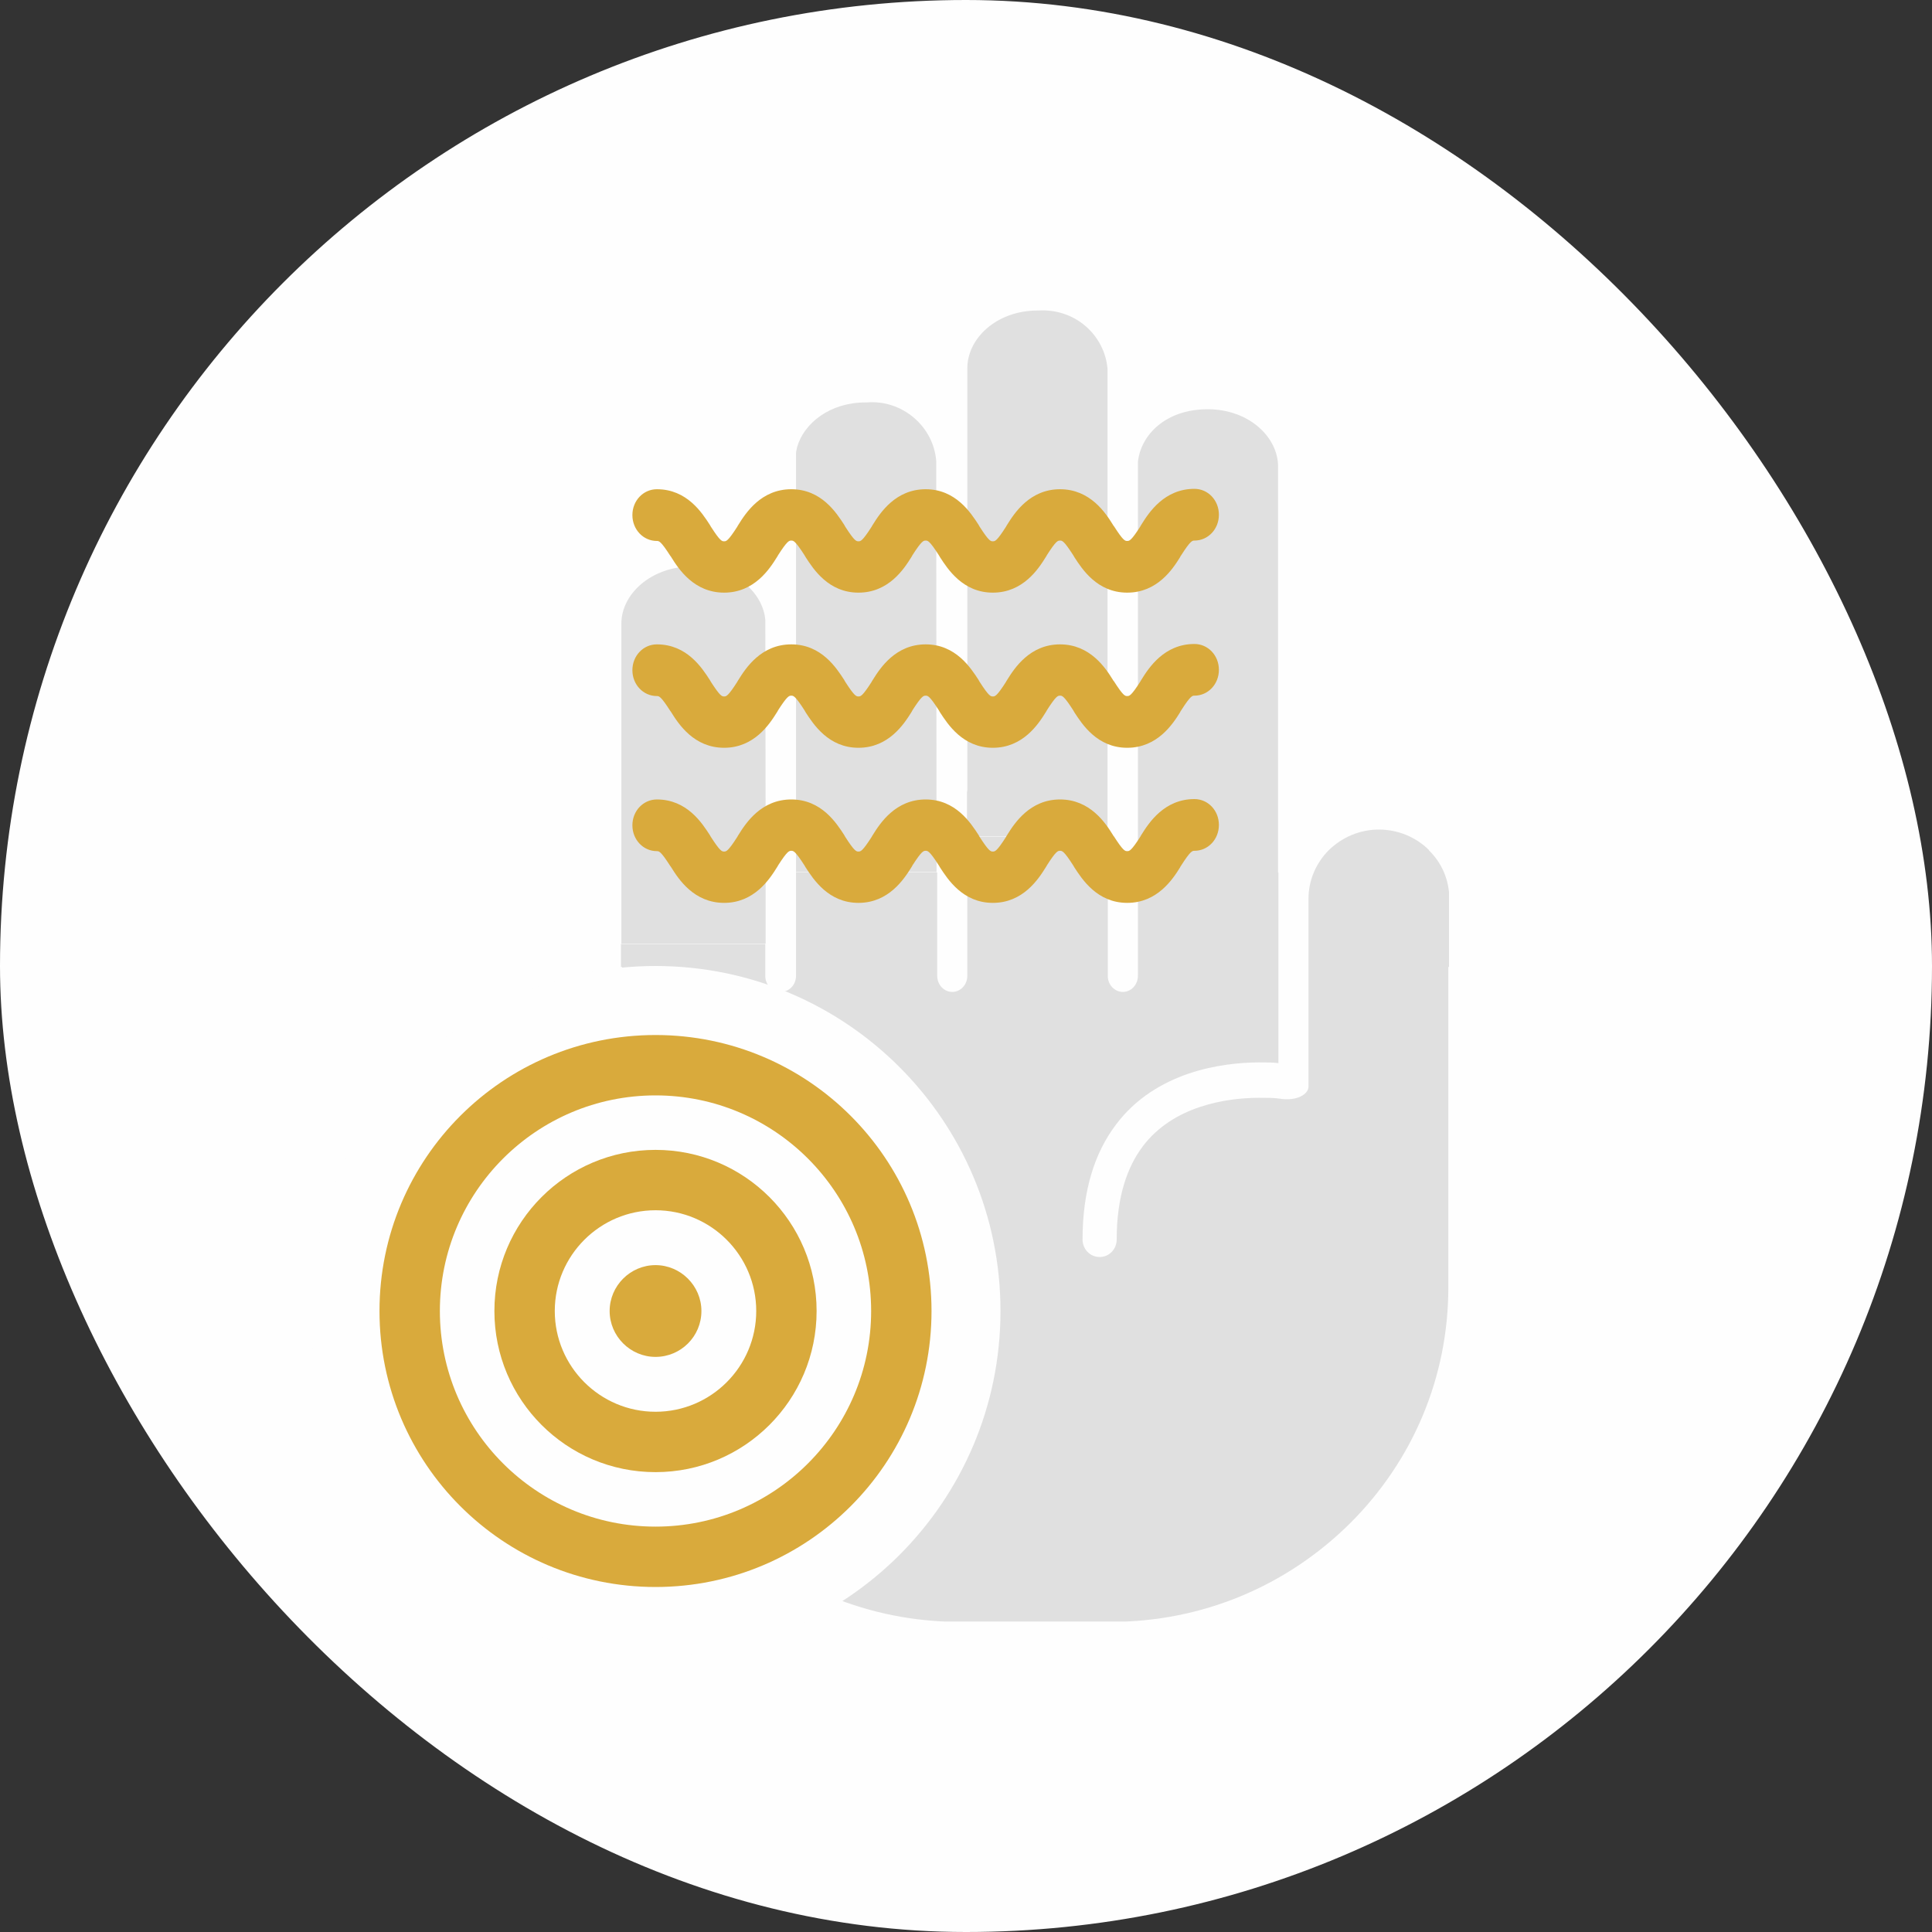 <svg width="40" height="40" viewBox="0 0 40 40" fill="none" xmlns="http://www.w3.org/2000/svg">
<rect x="0" y="0" width="40" height="40" fill="#333333" stroke="none"/>
<rect width="40" height="40" rx="20" fill="#FEFEFE"/>
<g clip-path="url(#clip0_2299_2457)">
<path d="M23.552 17.434V18.064H26.461V9.658C26.461 9.058 25.867 8.473 25.003 8.473C24.14 8.473 23.616 8.999 23.559 9.569V16.36C23.559 16.36 23.559 16.375 23.559 16.382V17.323V17.404C23.559 17.404 23.559 17.427 23.559 17.434H23.552Z" fill="#E0E0E0"/>
<path d="M22.93 9.658V7.636C22.901 7.295 22.738 6.977 22.47 6.747C22.201 6.518 21.854 6.407 21.5 6.429H21.493H21.486C20.622 6.429 20.028 7.014 20.028 7.621V16.36C20.028 16.36 20.02 16.397 20.02 16.412V17.316H22.93V9.658Z" fill="#E0E0E0"/>
<path d="M15.852 18.056V17.441L15.845 12.842C15.802 12.272 15.215 11.724 14.358 11.724C13.466 11.724 12.865 12.309 12.865 12.909V19.537H15.852V18.056Z" fill="#E0E0E0"/>
<path d="M19.39 17.456L19.383 9.539C19.355 9.198 19.192 8.88 18.923 8.65C18.654 8.421 18.308 8.302 17.947 8.332H17.932H17.918C17.182 8.332 16.644 8.762 16.503 9.258C16.496 9.302 16.481 9.347 16.481 9.384C16.481 9.398 16.481 9.413 16.481 9.428V18.056H19.39V17.449V17.456Z" fill="#E0E0E0"/>
<path d="M29.583 17.597C29.314 17.33 28.939 17.175 28.549 17.175C28.16 17.175 27.792 17.33 27.516 17.597C27.247 17.864 27.091 18.227 27.091 18.604V21.581V22.5C27.091 22.64 26.872 22.811 26.475 22.744C26.376 22.729 26.235 22.729 26.065 22.729C25.718 22.729 25.272 22.774 24.833 22.922C24.395 23.07 23.97 23.322 23.658 23.736C23.347 24.151 23.12 24.759 23.12 25.662C23.12 25.862 22.965 26.025 22.767 26.025C22.568 26.025 22.413 25.862 22.413 25.662C22.413 24.625 22.675 23.855 23.099 23.292C23.517 22.729 24.076 22.411 24.614 22.226C25.145 22.048 25.676 21.996 26.065 21.996C26.228 21.996 26.362 21.996 26.468 22.011V20.211V18.064H23.559V20.204C23.559 20.389 23.418 20.537 23.248 20.537C23.078 20.537 22.936 20.389 22.936 20.211V18.064V17.323H20.027V18.064V20.204C20.027 20.389 19.886 20.537 19.716 20.537C19.546 20.537 19.404 20.389 19.404 20.204V18.064H16.481V20.196C16.481 20.196 16.481 20.196 16.481 20.204C16.481 20.389 16.34 20.537 16.163 20.537C15.986 20.537 15.844 20.389 15.844 20.204C15.844 20.204 15.844 20.204 15.844 20.196V20.026C15.844 20.026 15.844 20.026 15.844 20.019V19.545H12.857V20.019H12.879V26.654C12.879 28.498 13.608 30.239 14.924 31.542C16.248 32.853 18.003 33.579 19.872 33.579H23C24.869 33.579 26.624 32.853 27.948 31.542C29.264 30.232 29.986 28.498 29.986 26.654V20.019H30.007V18.612C30.007 18.234 29.859 17.871 29.583 17.604V17.597Z" fill="#E0E0E0"/>
</g>
<path d="M13.572 34.286C17.517 34.286 20.714 31.088 20.714 27.143C20.714 23.198 17.517 20 13.572 20C9.627 20 6.429 23.198 6.429 27.143C6.429 31.088 9.627 34.286 13.572 34.286Z" fill="#FEFEFE"/>
<path d="M14.522 27.143C14.522 27.672 14.093 28.093 13.572 28.093C13.05 28.093 12.622 27.664 12.622 27.143C12.622 26.622 13.05 26.193 13.572 26.193C14.093 26.193 14.522 26.622 14.522 27.143Z" fill="#D9AA3C"/>
<path fill-rule="evenodd" clip-rule="evenodd" d="M13.572 29.229C14.722 29.229 15.657 28.293 15.657 27.143C15.657 25.993 14.722 25.057 13.572 25.057C12.422 25.057 11.486 25.993 11.486 27.143C11.486 28.293 12.422 29.229 13.572 29.229ZM13.572 30.479C15.414 30.479 16.907 28.986 16.907 27.143C16.907 25.3 15.414 23.807 13.572 23.807C11.729 23.807 10.236 25.3 10.236 27.143C10.236 28.986 11.729 30.479 13.572 30.479Z" fill="#D9AA3C"/>
<path fill-rule="evenodd" clip-rule="evenodd" d="M13.572 31.607C16.036 31.607 18.036 29.607 18.036 27.143C18.036 24.679 16.036 22.679 13.572 22.679C11.107 22.679 9.107 24.679 9.107 27.143C9.107 29.607 11.107 31.607 13.572 31.607ZM13.572 32.857C16.729 32.857 19.286 30.3 19.286 27.143C19.286 23.986 16.729 21.429 13.572 21.429C10.415 21.429 7.857 23.986 7.857 27.143C7.857 30.3 10.415 32.857 13.572 32.857Z" fill="#D9AA3C"/>
<path fill-rule="evenodd" clip-rule="evenodd" d="M13.093 10.664C13.093 10.366 13.318 10.129 13.6 10.129C14.223 10.129 14.535 10.618 14.694 10.863C14.702 10.878 14.709 10.886 14.716 10.901C14.912 11.207 14.948 11.207 14.992 11.207C15.035 11.207 15.071 11.207 15.267 10.901C15.267 10.894 15.281 10.878 15.289 10.863C15.441 10.618 15.759 10.129 16.383 10.129C17.006 10.129 17.317 10.618 17.477 10.863C17.484 10.878 17.491 10.886 17.498 10.901C17.694 11.207 17.73 11.207 17.774 11.207C17.817 11.207 17.853 11.207 18.049 10.901C18.049 10.894 18.063 10.878 18.071 10.863C18.223 10.618 18.542 10.129 19.165 10.129C19.788 10.129 20.099 10.618 20.259 10.863C20.266 10.878 20.273 10.886 20.28 10.901C20.476 11.207 20.512 11.207 20.556 11.207C20.599 11.207 20.636 11.207 20.831 10.901C20.831 10.894 20.846 10.878 20.853 10.863C21.005 10.618 21.324 10.129 21.947 10.129C22.57 10.129 22.889 10.618 23.041 10.863C23.048 10.878 23.055 10.886 23.063 10.894C23.258 11.2 23.294 11.2 23.338 11.2C23.381 11.2 23.418 11.2 23.613 10.894C23.613 10.886 23.628 10.871 23.635 10.855C23.787 10.611 24.106 10.121 24.729 10.121C25.012 10.121 25.236 10.358 25.236 10.657C25.236 10.955 25.012 11.192 24.729 11.192C24.686 11.192 24.649 11.192 24.454 11.498C24.446 11.505 24.439 11.521 24.432 11.536C24.28 11.781 23.961 12.27 23.338 12.27C22.715 12.27 22.403 11.781 22.244 11.536C22.237 11.521 22.229 11.513 22.222 11.498C22.026 11.192 21.99 11.192 21.947 11.192C21.903 11.192 21.867 11.192 21.672 11.498C21.672 11.505 21.657 11.521 21.65 11.536C21.498 11.781 21.179 12.27 20.556 12.27C19.933 12.27 19.621 11.781 19.462 11.536C19.454 11.521 19.447 11.513 19.44 11.498C19.244 11.192 19.208 11.192 19.165 11.192C19.121 11.192 19.085 11.192 18.889 11.498C18.889 11.505 18.875 11.521 18.868 11.536C18.715 11.781 18.397 12.27 17.774 12.27C17.151 12.27 16.839 11.781 16.68 11.536C16.672 11.521 16.665 11.513 16.658 11.498C16.462 11.192 16.426 11.192 16.383 11.192C16.339 11.192 16.303 11.192 16.107 11.498C16.107 11.505 16.093 11.521 16.085 11.536C15.933 11.781 15.615 12.27 14.992 12.27C14.368 12.27 14.05 11.781 13.898 11.536C13.89 11.521 13.883 11.513 13.876 11.505C13.68 11.2 13.644 11.2 13.6 11.2C13.318 11.2 13.093 10.963 13.093 10.664Z" fill="#D9AA3C"/>
<path fill-rule="evenodd" clip-rule="evenodd" d="M13.093 13.876C13.093 13.578 13.318 13.341 13.6 13.341C14.223 13.341 14.535 13.83 14.694 14.075C14.702 14.09 14.709 14.098 14.716 14.113C14.912 14.419 14.948 14.419 14.992 14.419C15.035 14.419 15.071 14.419 15.267 14.113C15.267 14.105 15.281 14.09 15.289 14.075C15.441 13.83 15.759 13.341 16.383 13.341C17.006 13.341 17.317 13.83 17.477 14.075C17.484 14.09 17.491 14.098 17.498 14.113C17.694 14.419 17.73 14.419 17.774 14.419C17.817 14.419 17.853 14.419 18.049 14.113C18.049 14.105 18.063 14.09 18.071 14.075C18.223 13.83 18.542 13.341 19.165 13.341C19.788 13.341 20.099 13.83 20.259 14.075C20.266 14.09 20.273 14.098 20.28 14.113C20.476 14.419 20.512 14.419 20.556 14.419C20.599 14.419 20.636 14.419 20.831 14.113C20.831 14.105 20.846 14.09 20.853 14.075C21.005 13.83 21.324 13.341 21.947 13.341C22.57 13.341 22.889 13.83 23.041 14.075C23.048 14.09 23.055 14.098 23.063 14.105C23.258 14.411 23.294 14.411 23.338 14.411C23.381 14.411 23.418 14.411 23.613 14.105C23.613 14.098 23.628 14.082 23.635 14.067C23.787 13.822 24.106 13.333 24.729 13.333C25.012 13.333 25.236 13.57 25.236 13.868C25.236 14.166 25.012 14.403 24.729 14.403C24.686 14.403 24.649 14.403 24.454 14.709C24.446 14.717 24.439 14.732 24.432 14.748C24.28 14.992 23.961 15.482 23.338 15.482C22.715 15.482 22.403 14.992 22.244 14.748C22.237 14.732 22.229 14.725 22.222 14.709C22.026 14.403 21.99 14.403 21.947 14.403C21.903 14.403 21.867 14.403 21.672 14.709C21.672 14.717 21.657 14.732 21.65 14.748C21.498 14.992 21.179 15.482 20.556 15.482C19.933 15.482 19.621 14.992 19.462 14.748C19.454 14.732 19.447 14.725 19.44 14.709C19.244 14.403 19.208 14.403 19.165 14.403C19.121 14.403 19.085 14.403 18.889 14.709C18.889 14.717 18.875 14.732 18.868 14.748C18.715 14.992 18.397 15.482 17.774 15.482C17.151 15.482 16.839 14.992 16.68 14.748C16.672 14.732 16.665 14.725 16.658 14.709C16.462 14.403 16.426 14.403 16.383 14.403C16.339 14.403 16.303 14.403 16.107 14.709C16.107 14.717 16.093 14.732 16.085 14.748C15.933 14.992 15.615 15.482 14.992 15.482C14.368 15.482 14.05 14.992 13.898 14.748C13.89 14.732 13.883 14.725 13.876 14.717C13.68 14.411 13.644 14.411 13.6 14.411C13.318 14.411 13.093 14.174 13.093 13.876Z" fill="#D9AA3C"/>
<path fill-rule="evenodd" clip-rule="evenodd" d="M13.093 17.087C13.093 16.789 13.318 16.552 13.6 16.552C14.223 16.552 14.535 17.041 14.694 17.286C14.702 17.301 14.709 17.309 14.716 17.324C14.912 17.63 14.948 17.63 14.992 17.63C15.035 17.63 15.071 17.63 15.267 17.324C15.267 17.317 15.281 17.301 15.289 17.286C15.441 17.041 15.759 16.552 16.383 16.552C17.006 16.552 17.317 17.041 17.477 17.286C17.484 17.301 17.491 17.309 17.498 17.324C17.694 17.63 17.73 17.63 17.774 17.63C17.817 17.63 17.853 17.63 18.049 17.324C18.049 17.317 18.063 17.301 18.071 17.286C18.223 17.041 18.542 16.552 19.165 16.552C19.788 16.552 20.099 17.041 20.259 17.286C20.266 17.301 20.273 17.309 20.28 17.324C20.476 17.63 20.512 17.63 20.556 17.63C20.599 17.63 20.636 17.63 20.831 17.324C20.831 17.317 20.846 17.301 20.853 17.286C21.005 17.041 21.324 16.552 21.947 16.552C22.57 16.552 22.889 17.041 23.041 17.286C23.048 17.301 23.055 17.309 23.063 17.317C23.258 17.622 23.294 17.622 23.338 17.622C23.381 17.622 23.418 17.622 23.613 17.317C23.613 17.309 23.628 17.294 23.635 17.278C23.787 17.034 24.106 16.544 24.729 16.544C25.012 16.544 25.236 16.781 25.236 17.079C25.236 17.378 25.012 17.615 24.729 17.615C24.686 17.615 24.649 17.615 24.454 17.921C24.446 17.928 24.439 17.944 24.432 17.959C24.28 18.203 23.961 18.693 23.338 18.693C22.715 18.693 22.403 18.203 22.244 17.959C22.237 17.944 22.229 17.936 22.222 17.921C22.026 17.615 21.99 17.615 21.947 17.615C21.903 17.615 21.867 17.615 21.672 17.921C21.672 17.928 21.657 17.944 21.65 17.959C21.498 18.203 21.179 18.693 20.556 18.693C19.933 18.693 19.621 18.203 19.462 17.959C19.454 17.944 19.447 17.936 19.44 17.921C19.244 17.615 19.208 17.615 19.165 17.615C19.121 17.615 19.085 17.615 18.889 17.921C18.889 17.928 18.875 17.944 18.868 17.959C18.715 18.203 18.397 18.693 17.774 18.693C17.151 18.693 16.839 18.203 16.68 17.959C16.672 17.944 16.665 17.936 16.658 17.921C16.462 17.615 16.426 17.615 16.383 17.615C16.339 17.615 16.303 17.615 16.107 17.921C16.107 17.928 16.093 17.944 16.085 17.959C15.933 18.203 15.615 18.693 14.992 18.693C14.368 18.693 14.05 18.203 13.898 17.959C13.89 17.944 13.883 17.936 13.876 17.928C13.68 17.622 13.644 17.622 13.6 17.622C13.318 17.622 13.093 17.385 13.093 17.087Z" fill="#D9AA3C"/>
<defs>
<clipPath id="clip0_2299_2457">
<rect width="17.143" height="27.143" fill="white" transform="translate(12.857 6.429)"/>
</clipPath>
</defs>
</svg>
